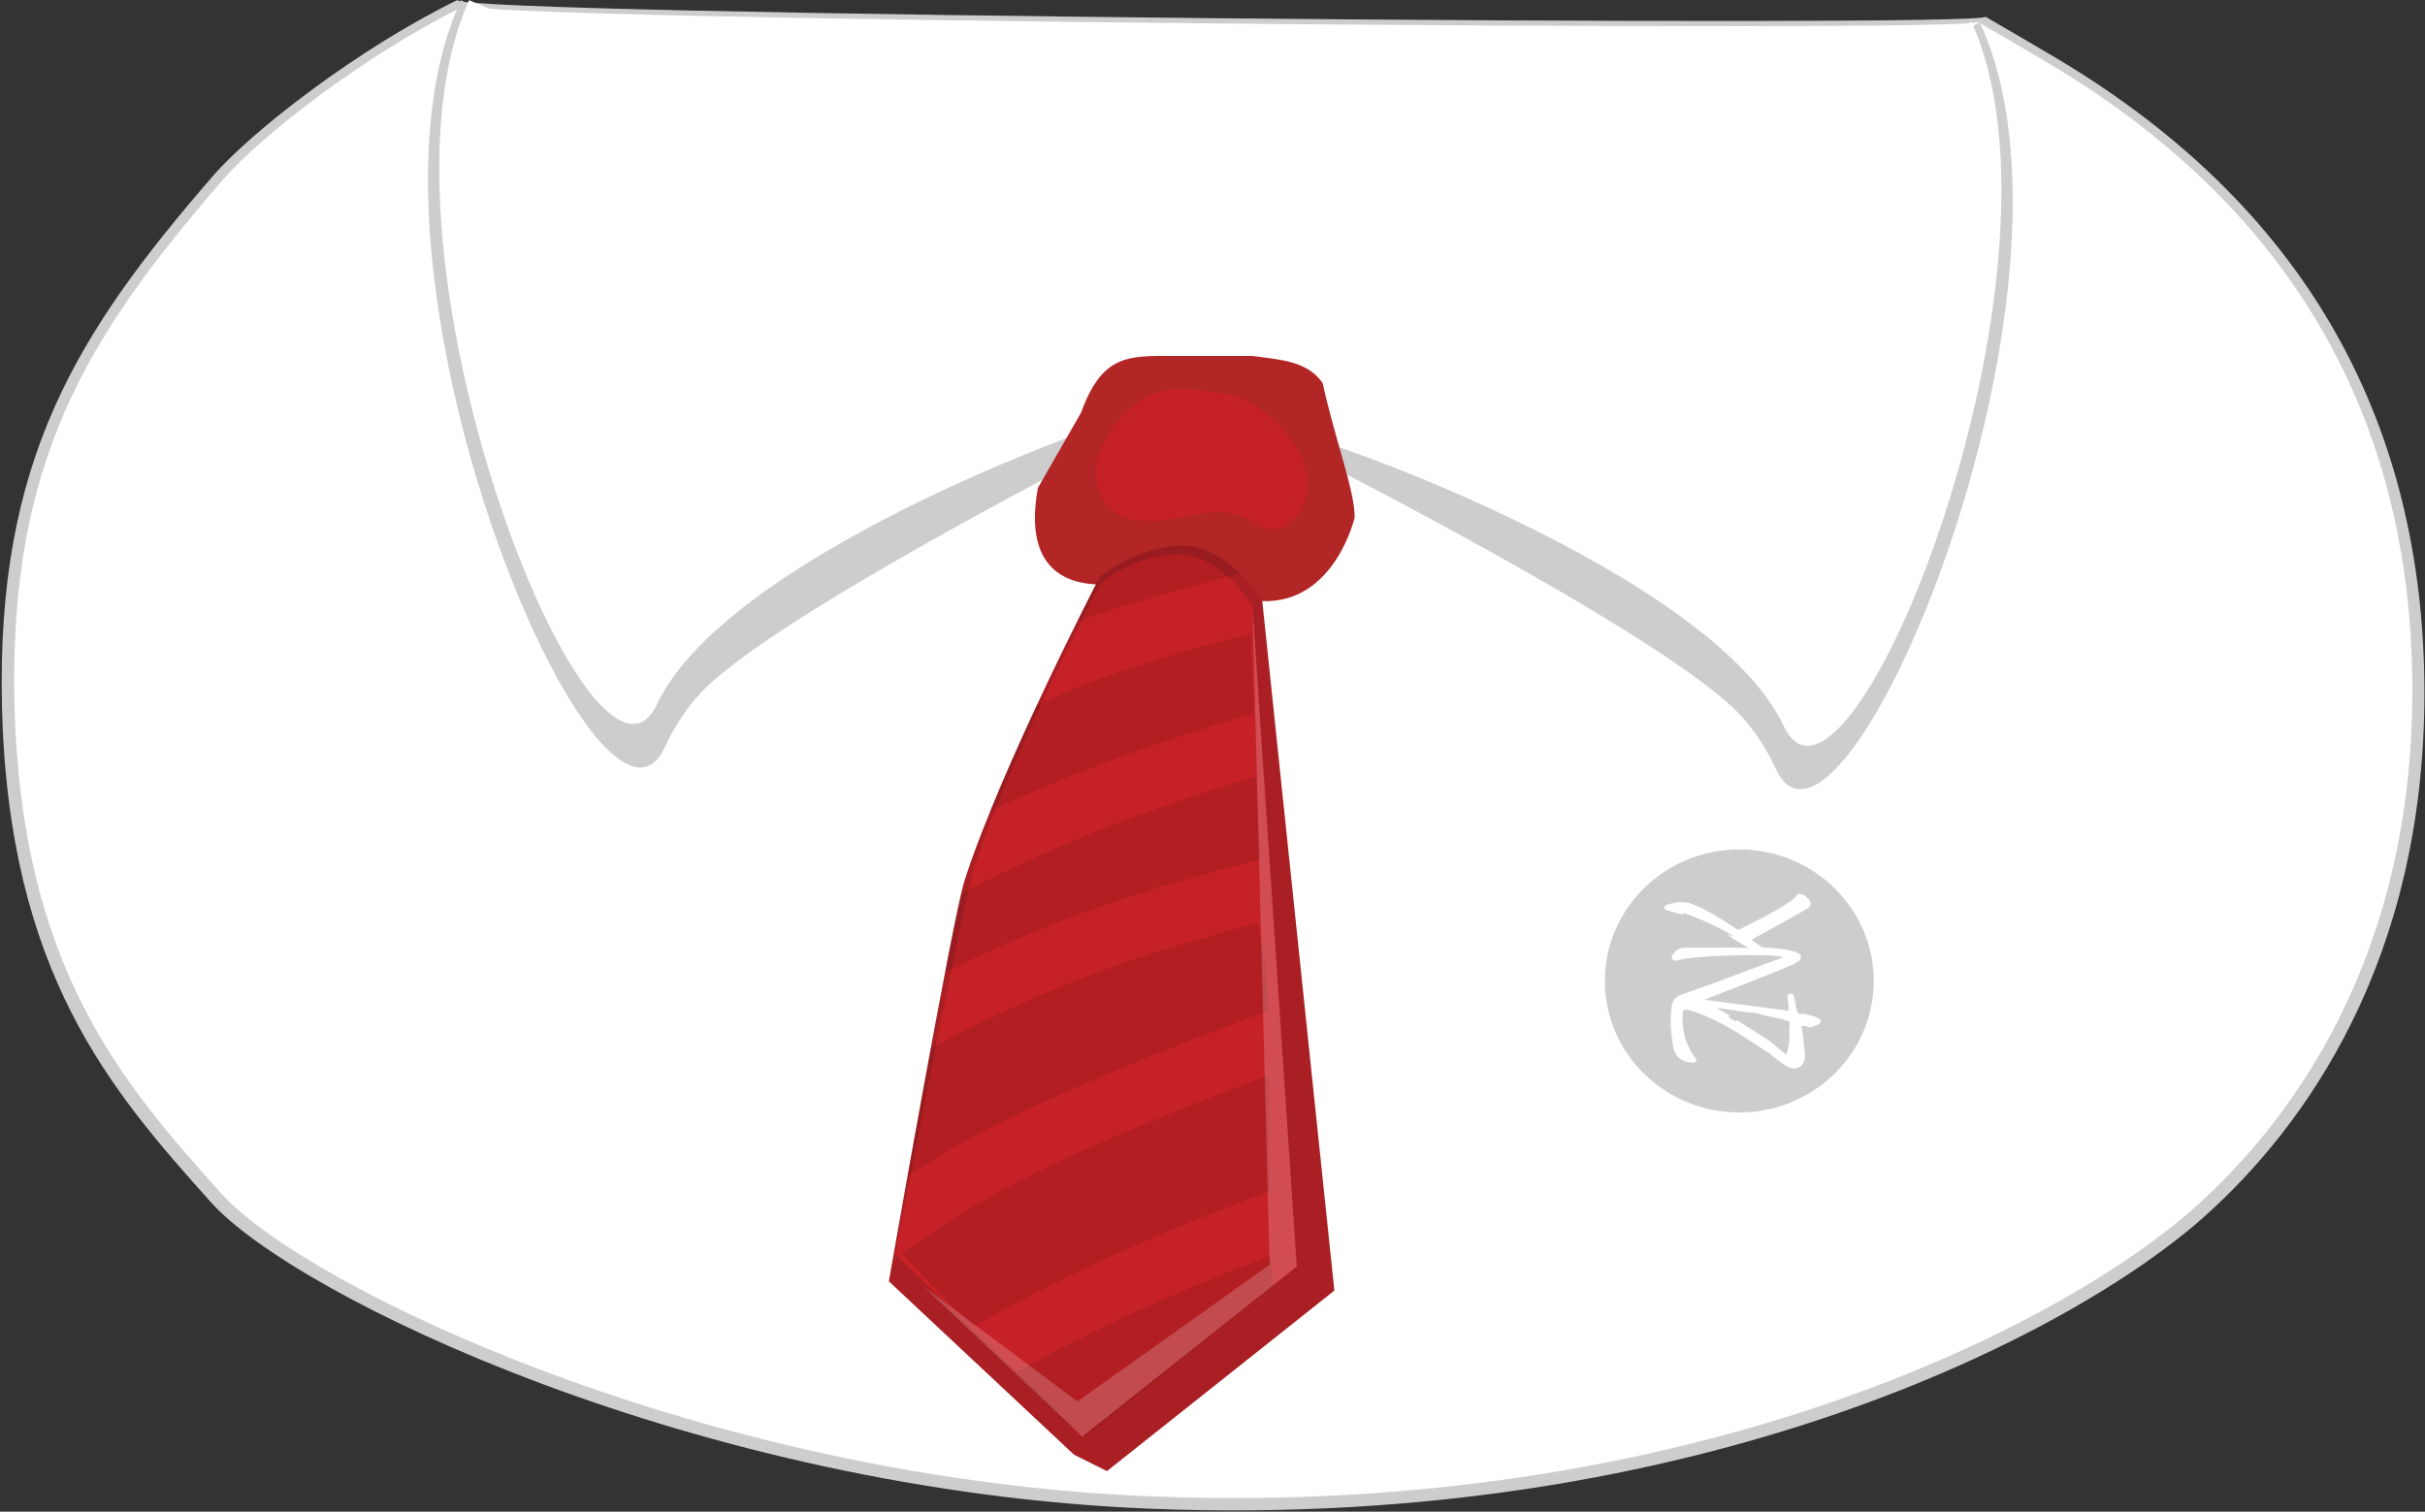 <svg viewBox="0 0 1381 861" xmlns="http://www.w3.org/2000/svg" fill-rule="evenodd" clip-rule="evenodd" stroke-linejoin="round" stroke-miterlimit="2"><rect x="0" y="0" width="1381" height="861" fill="#333333" stroke="none"/><path d="M1177.544 37.046c-9.682-5.943-37.356-22.03-46.85-27.534 2.188 6.413-873.466-.854-870.177-9.515-55.82 27.215-116.741 74.193-139.522 100.53C43.885 189.68-2.12 261.973 1.127 402.083c3.531 152.113 62.108 219.093 118.924 282.62 48.046 53.717 277.419 164.442 535.64 174.642 312.018 12.314 525.2-99.987 599.477-166.264 57.815-51.597 125.5-146.139 125.5-298.288 0-140.146-55.843-267.37-203.124-357.746" fill="#cdcdcd" fill-rule="nonzero"/><path d="M1172.73 39.708c-9.585-5.872-36.978-21.77-46.376-27.21 2.166 6.338-864.614-.843-861.359-9.401C209.74 29.99 149.437 76.414 126.888 102.44 50.558 190.54 5.019 261.98 8.234 400.438c3.495 150.318 61.479 216.509 117.719 279.287 47.56 53.082 274.607 162.501 530.211 172.58 308.857 12.17 519.88-98.807 593.402-164.302 57.23-50.988 124.23-144.414 124.23-294.77 0-138.492-55.278-264.215-201.067-353.525" fill="#fff" fill-rule="nonzero"/><path d="M736.142 254.41s200.457 100.94 250.822 148.723c9.292 8.814 17.635 20.204 24.361 34.823 36.734 79.853 187.187-273.61 116.01-425.458L736.143 254.41z" fill="#cdcdcd" fill-rule="nonzero"/><path d="M842.798 357.057s-106.882-109.576-106.66-109.665c6.772-2.733 238.18 78.089 279.576 166.001 36.373 77.238 171.071-259.762 107.05-400.903 0 0-326.25 133.745-386.625 234.902" fill="#fff" fill-rule="nonzero"/><path d="M653.797 242.01S453.339 342.952 402.975 390.736c-9.292 8.813-17.635 20.203-24.361 34.823C341.879 505.41 191.427 151.948 262.603.098l391.194 241.913z" fill="#cdcdcd" fill-rule="nonzero"/><path d="M547.139 344.669S654.02 235.093 653.798 235.003c-6.771-2.733-238.178 78.089-279.575 166.001C337.85 478.242 203.15 141.242 267.173.101c0 0 326.25 133.745 386.625 234.902" fill="#fff" fill-rule="nonzero"/><g fill="#cdcdcd" fill-rule="nonzero"><path d="M990.503 483.84c-42.243 0-76.542 33.557-76.542 74.889 0 41.33 34.299 74.889 76.542 74.889s76.542-33.558 76.542-74.89c0-41.33-34.299-74.889-76.542-74.889zm45.925 98.588c-.097.284-.097.663-.29.758-.679.38-1.357.664-2.132.948-1.647.758-3.197 1.327-5.135.569-.872-.38-1.841-.19-3.004-.285.29 1.991.678 3.792.872 5.688a204.43 204.43 0 011.163 10.807c.097 1.138-.097 2.37-.485 3.413-1.162 3.602-4.36 5.119-8.138 3.792-1.357-.474-2.616-1.233-3.779-2.086-2.422-1.706-4.844-3.602-7.17-5.403-.29-.19-.484-.57-.775-.759l-.29-.284c-.582-.38-1.26-.664-1.841-1.043-8.333-5.403-16.471-10.996-25.288-15.641-5.62-2.939-11.336-5.404-17.343-7.3-.775-.284-1.647-.474-2.52-.474-1.162-.094-1.84.474-1.937 1.612a44.137 44.137 0 00.581 11.28c.872 4.835 3.1 9.196 5.62 13.367.29.474.775.758.969 1.138.29.568.581 1.422.387 1.896-.193.474-1.065.853-1.55.853-6.104-.19-10.464-2.844-11.53-9.48-1.065-6.54-1.84-13.082-1.162-19.718.097-1.232.29-2.37.484-3.602.581-3.033 2.422-4.93 5.426-5.972a708.841 708.841 0 0019.959-7.11c12.305-4.55 24.513-9.195 36.818-13.745.29-.095.678-.285.968-.38v-.284c-2.228-.284-4.553-.664-6.782-.758-11.433-.38-22.865-.19-34.298.474-4.36.284-8.623.663-12.983 1.137-2.035.19-4.07.759-6.104 1.138-1.066.19-2.035.379-2.713-.569-.678-.948-.29-1.896.194-2.75 1.647-2.559 3.972-3.886 7.072-3.886h17.247c4.553 0 9.01-.095 13.564 0 1.55 0 3.197.19 4.747.285l.097-.285c-3.681-2.275-7.46-4.55-11.142-6.92.097-.19.194-.284.29-.474.97.474 1.939.853 3.004 1.327-3.003-3.033-23.543-12.608-29.744-13.84.581.38.969.569 1.356.853v.19c-.484 0-.872 0-1.26-.095-2.906-.758-5.813-1.517-8.72-2.37-.58-.19-1.356-.853-1.356-1.327 0-.569.678-1.422 1.163-1.612 4.844-1.611 9.689-2.56 14.727-.568 6.879 2.654 13.177 6.446 19.378 10.332a345.763 345.763 0 006.2 3.982c.291.19.97.284 1.26.19 8.623-4.456 17.343-8.532 25.482-13.746a68.063 68.063 0 005.425-3.697 7.008 7.008 0 001.55-1.801c.582-.853 1.454-1.327 2.423-1.043 2.616.664 4.457 2.37 5.62 4.645.58 1.043-.291 2.844-1.55 3.602-3.973 2.275-7.946 4.55-11.918 6.73-6.685 3.698-13.37 7.395-20.153 11.187a788.465 788.465 0 016.007 4.17c.29.19.678.096.969.19 5.91.285 11.82.759 17.44 2.37.775.19 1.453.57 2.131.854 2.132 1.137 2.326 3.128.291 4.55-1.26.853-2.616 1.706-4.07 2.275a576.053 576.053 0 01-13.564 5.593c-11.432 4.55-22.865 9.006-34.298 13.461-.581.19-1.066.474-1.55.664 15.89 2.085 31.78 4.17 47.766 6.256 0-.853.097-1.801 0-2.749-.097-1.706-.388-3.413-.485-5.119-.097-.853.194-1.517 1.066-1.706.872-.285 1.84-.285 2.228.568.776 1.612 1.26 3.318 1.841 5.025-.097 0-.193.095-.29.095-.485-1.328-.872-2.655-1.357-4.077-.097 0-.097 0-.194.095.582 2.37 1.26 4.74 1.841 7.11l.291 1.137c.29 1.043.969 1.517 2.035 1.422.872-.094 1.744-.094 2.616.095 1.84.38 3.585.853 5.425 1.517 1.066.379 1.938.948 2.907 1.611.969.38.678 1.043 0 1.707z"/><path d="M1019.182 583.565c-.097-.758.29-1.8-.969-2.085-1.84-.474-3.585-1.138-5.426-1.517-2.906-.664-5.813-1.138-8.623-1.801-.775-.19-1.55-.474-2.325-.664-.678-.19-1.357-.474-2.035-.568-1.066-.19-2.228-.095-3.294-.19-5.038-.664-10.076-1.422-15.115-2.18-1.162-.19-2.228-.285-3.39-.38 0 .095 0 .095-.098.19 2.423 1.422 4.845 2.75 7.364 4.266-.581.284-.775.379-1.066.569 1.454.948 2.81 1.706 4.36 2.749.097-1.233.775-.853 1.26-.474 5.62 3.602 11.336 7.11 16.955 10.807 1.454.948 2.81 2.18 4.166 3.223 1.841 1.516 3.78 3.128 5.62 4.645.581.474 1.066.568 1.163-.285.484-2.654 1.065-5.308 1.356-8.057.194-1.612-.194-3.318-.194-4.93.097-1.137.388-2.275.29-3.318z"/></g><path d="M718.839 342.387s-26.664-17.509-52.638-17.897c-47.024-.702-38.952 8.422-38.952 8.422-24.42 0-43.865-12.983-36.145-55.095l24.564-42.811c11.931-32.987 26.815-32.285 51.235-32.285h46.321c16.919 2.307 31.168 2.955 40.005 15.44 7.02 32.285 18.249 61 18.249 76.5 0 0-11.23 49.13-52.639 47.726" fill="#b22625" fill-rule="nonzero"/><path d="M626.2 328.707s-55.797 107.382-76.852 172.654c-6.909 21.418-43.163 228.448-43.163 228.448l105.467 98.762 18.759 9.322 129.49-102.82-41.058-392.68s-18.95-31.583-45.269-31.583c-26.32 0-47.374 17.897-47.374 17.897" fill="#a91f23" fill-rule="nonzero"/><path d="M626.647 332.403s-52.152 100.368-71.832 161.376c-6.458 20.019-45.12 220.588-45.12 220.588L616.374 818.24l122.121-96.855-25.256-376.19s-17.711-29.52-42.311-29.52-44.28 16.728-44.28 16.728" fill="#c62127" fill-rule="nonzero"/><path d="M651.346 603.144c23.421-9.56 47.053-18.568 70.76-27.378-.266-6.364-.575-12.724-.869-19.088-.89-9.346-2.27-18.652-4.413-27.895a19.627 19.627 0 01-.457-3.216c-25.748 6.997-51.436 14.195-76.65 22.968-27.302 9.5-54.217 20.872-80.3 33.354-10.063 4.815-20.03 9.913-29.472 15.749a13429.17 13429.17 0 00-13.109 72.136c9.709-6.311 19.54-12.435 29.67-18.044 33.664-18.639 69.244-34.058 104.84-48.586m72.36 112.18c-13.343 4.956-26.607 10.121-39.753 15.588-33.783 14.049-66.959 29.793-99.002 47.464-1.295.714-6.375 2.304-7.704 3.012 13.842 12.098 25.335 26.3 40.532 36.847l107.374-85.952c-.751-5.618-1.186-11.286-1.447-16.958M623.041 517.63c31.105-11.037 62.948-19.663 94.78-28.314a9855.1 9855.1 0 01-2.331-47.204c-57.987 17.57-114.741 38.322-168.225 67.305-2.212 9.55-5.398 25.323-9.035 44.208.256-.124.512-.252.768-.374 27.325-13.076 55.495-25.49 84.043-35.621m100.178 161.061c-.196-11.415-.531-22.81-.75-34.252-.204-10.635-.055-21.302.083-31.971-20.766 7.78-41.452 15.76-61.965 24.193-35.129 14.439-70.61 29.694-103.385 48.995-14.93 8.792-29.374 18.326-43.71 28.04 13.206 14.273 26.638 28.323 40.535 41.86 4.547-2.393 9.052-4.778 13.381-7.195 33.44-18.67 68.402-34.788 103.747-49.487 17.2-7.153 34.571-13.843 52.064-20.183m-10.825-317.845c-26.66 6.874-53.149 14.337-79.18 23.346-14.835 5.133-28.826 11.012-42.736 17.415-8.994 19.3-18.396 40.335-26.536 60.36 48.266-22.89 98.717-40.357 150.002-55.62a3738.519 3738.519 0 01-1.55-45.5m-6.196-34.133c-8.034-7.936-19.396-15.912-32.623-15.912-26.32 0-47.374 17.897-47.374 17.897s-5.04 9.7-12.648 25.014c13.449-4.641 27.123-8.695 40.39-12.659 17.315-5.173 34.76-9.853 52.255-14.34" fill-rule="nonzero" opacity=".1"/><path d="M723.055 720.333l-109.487 77.905-87.38-65.272 90.187 85.274 122.12-96.854-25.255-376.19 9.815 375.137z" fill="#fff" fill-rule="nonzero" opacity=".2"/><path d="M722.82 301.368c4.67.647 9.405-1.402 12.947-4.515 8.073-7.093 10.387-19.21 7.806-29.64-2.583-10.43-9.335-19.368-16.989-26.911-4.648-4.58-9.744-8.808-15.602-11.681-8.15-3.998-17.348-5.193-26.367-6.214-7.282-.824-14.719-1.564-21.882-.02-11.124 2.397-20.467 10.116-27.45 19.099-5.401 6.949-9.735 14.99-10.872 23.717-1.139 8.728 1.294 18.2 7.697 24.237 9.708 9.156 24.966 8.19 38.067 5.654 13.1-2.535 27.292-5.926 39.265-.034 4.452 2.19 8.465 5.627 13.38 6.308" fill="#c62127" fill-rule="nonzero"/></svg>